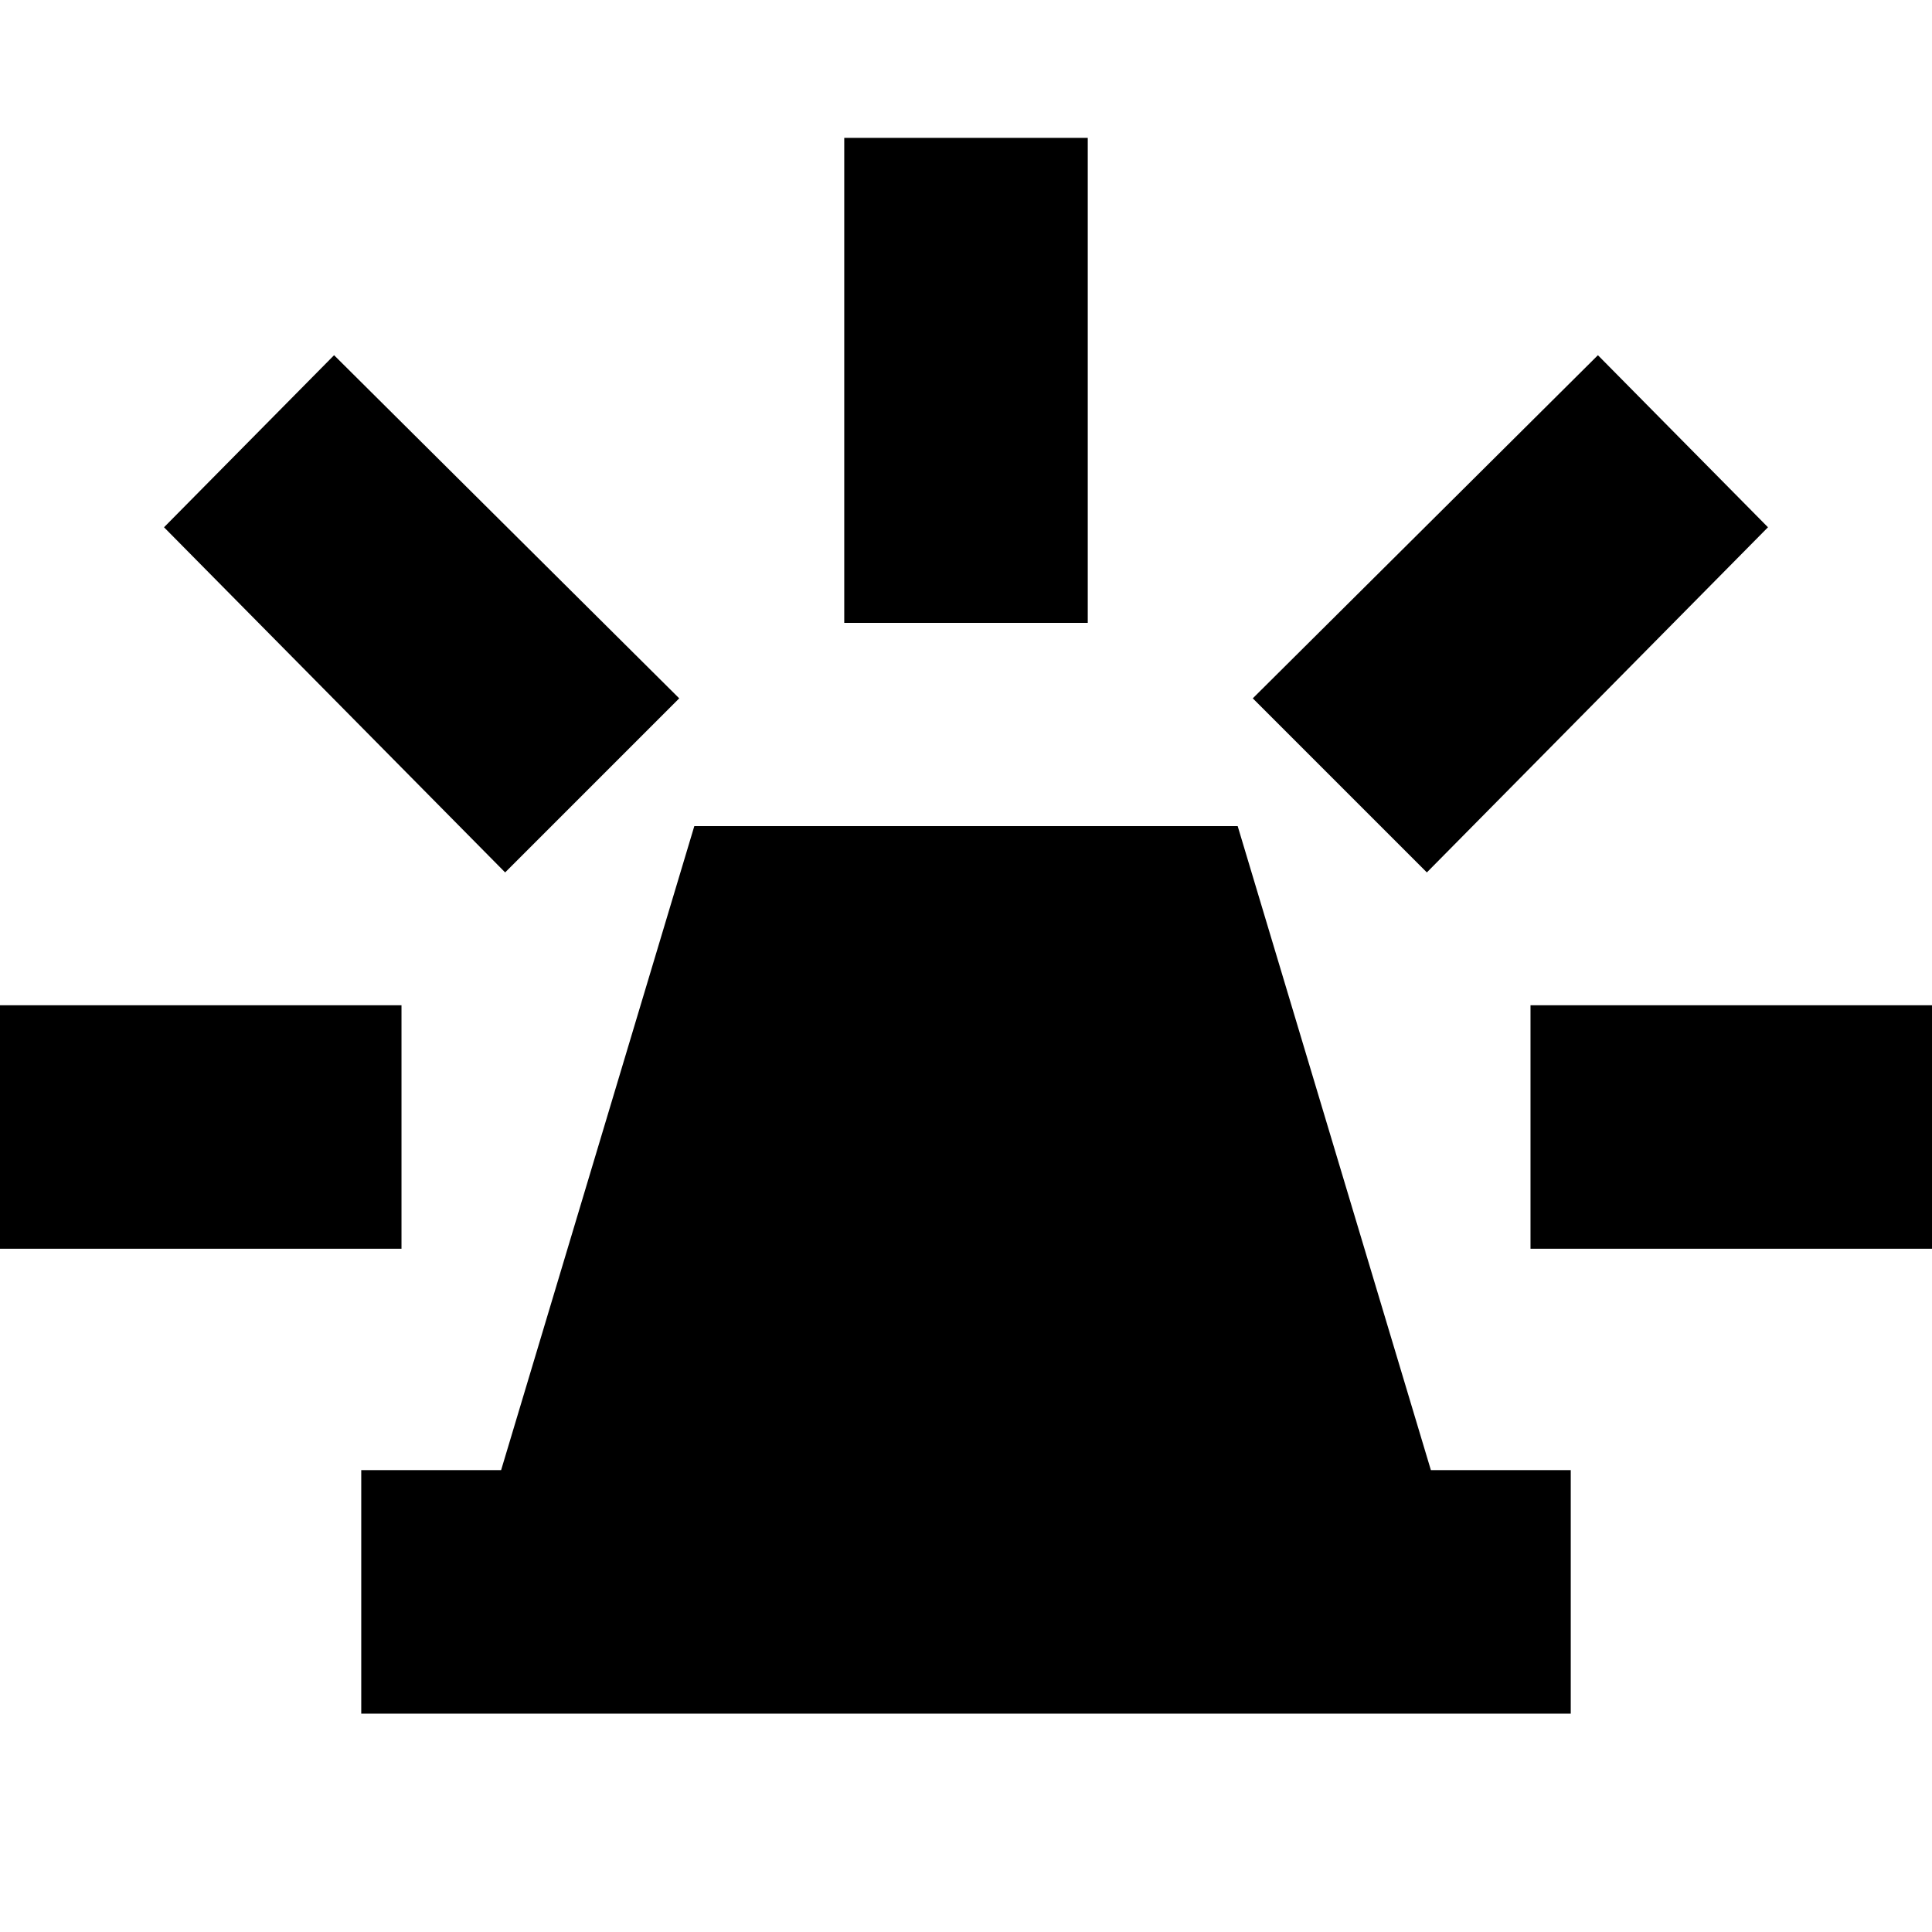 <svg xmlns="http://www.w3.org/2000/svg" height="24" viewBox="0 -960 960 960" width="24"><path d="M179.5-108.5v-121H249l96-320h270l96 320h69.5v121h-601Zm240-542v-241h121v241h-121Zm289.5 124L622.5-613 794-783.5l84.5 85.5L709-526.5Zm51.5 187v-121h241v121h-241ZM251-526.5 81.5-698l84.5-85.5L337.5-613 251-526.5Zm-292.5 187v-121h241v121h-241Z"/></svg>